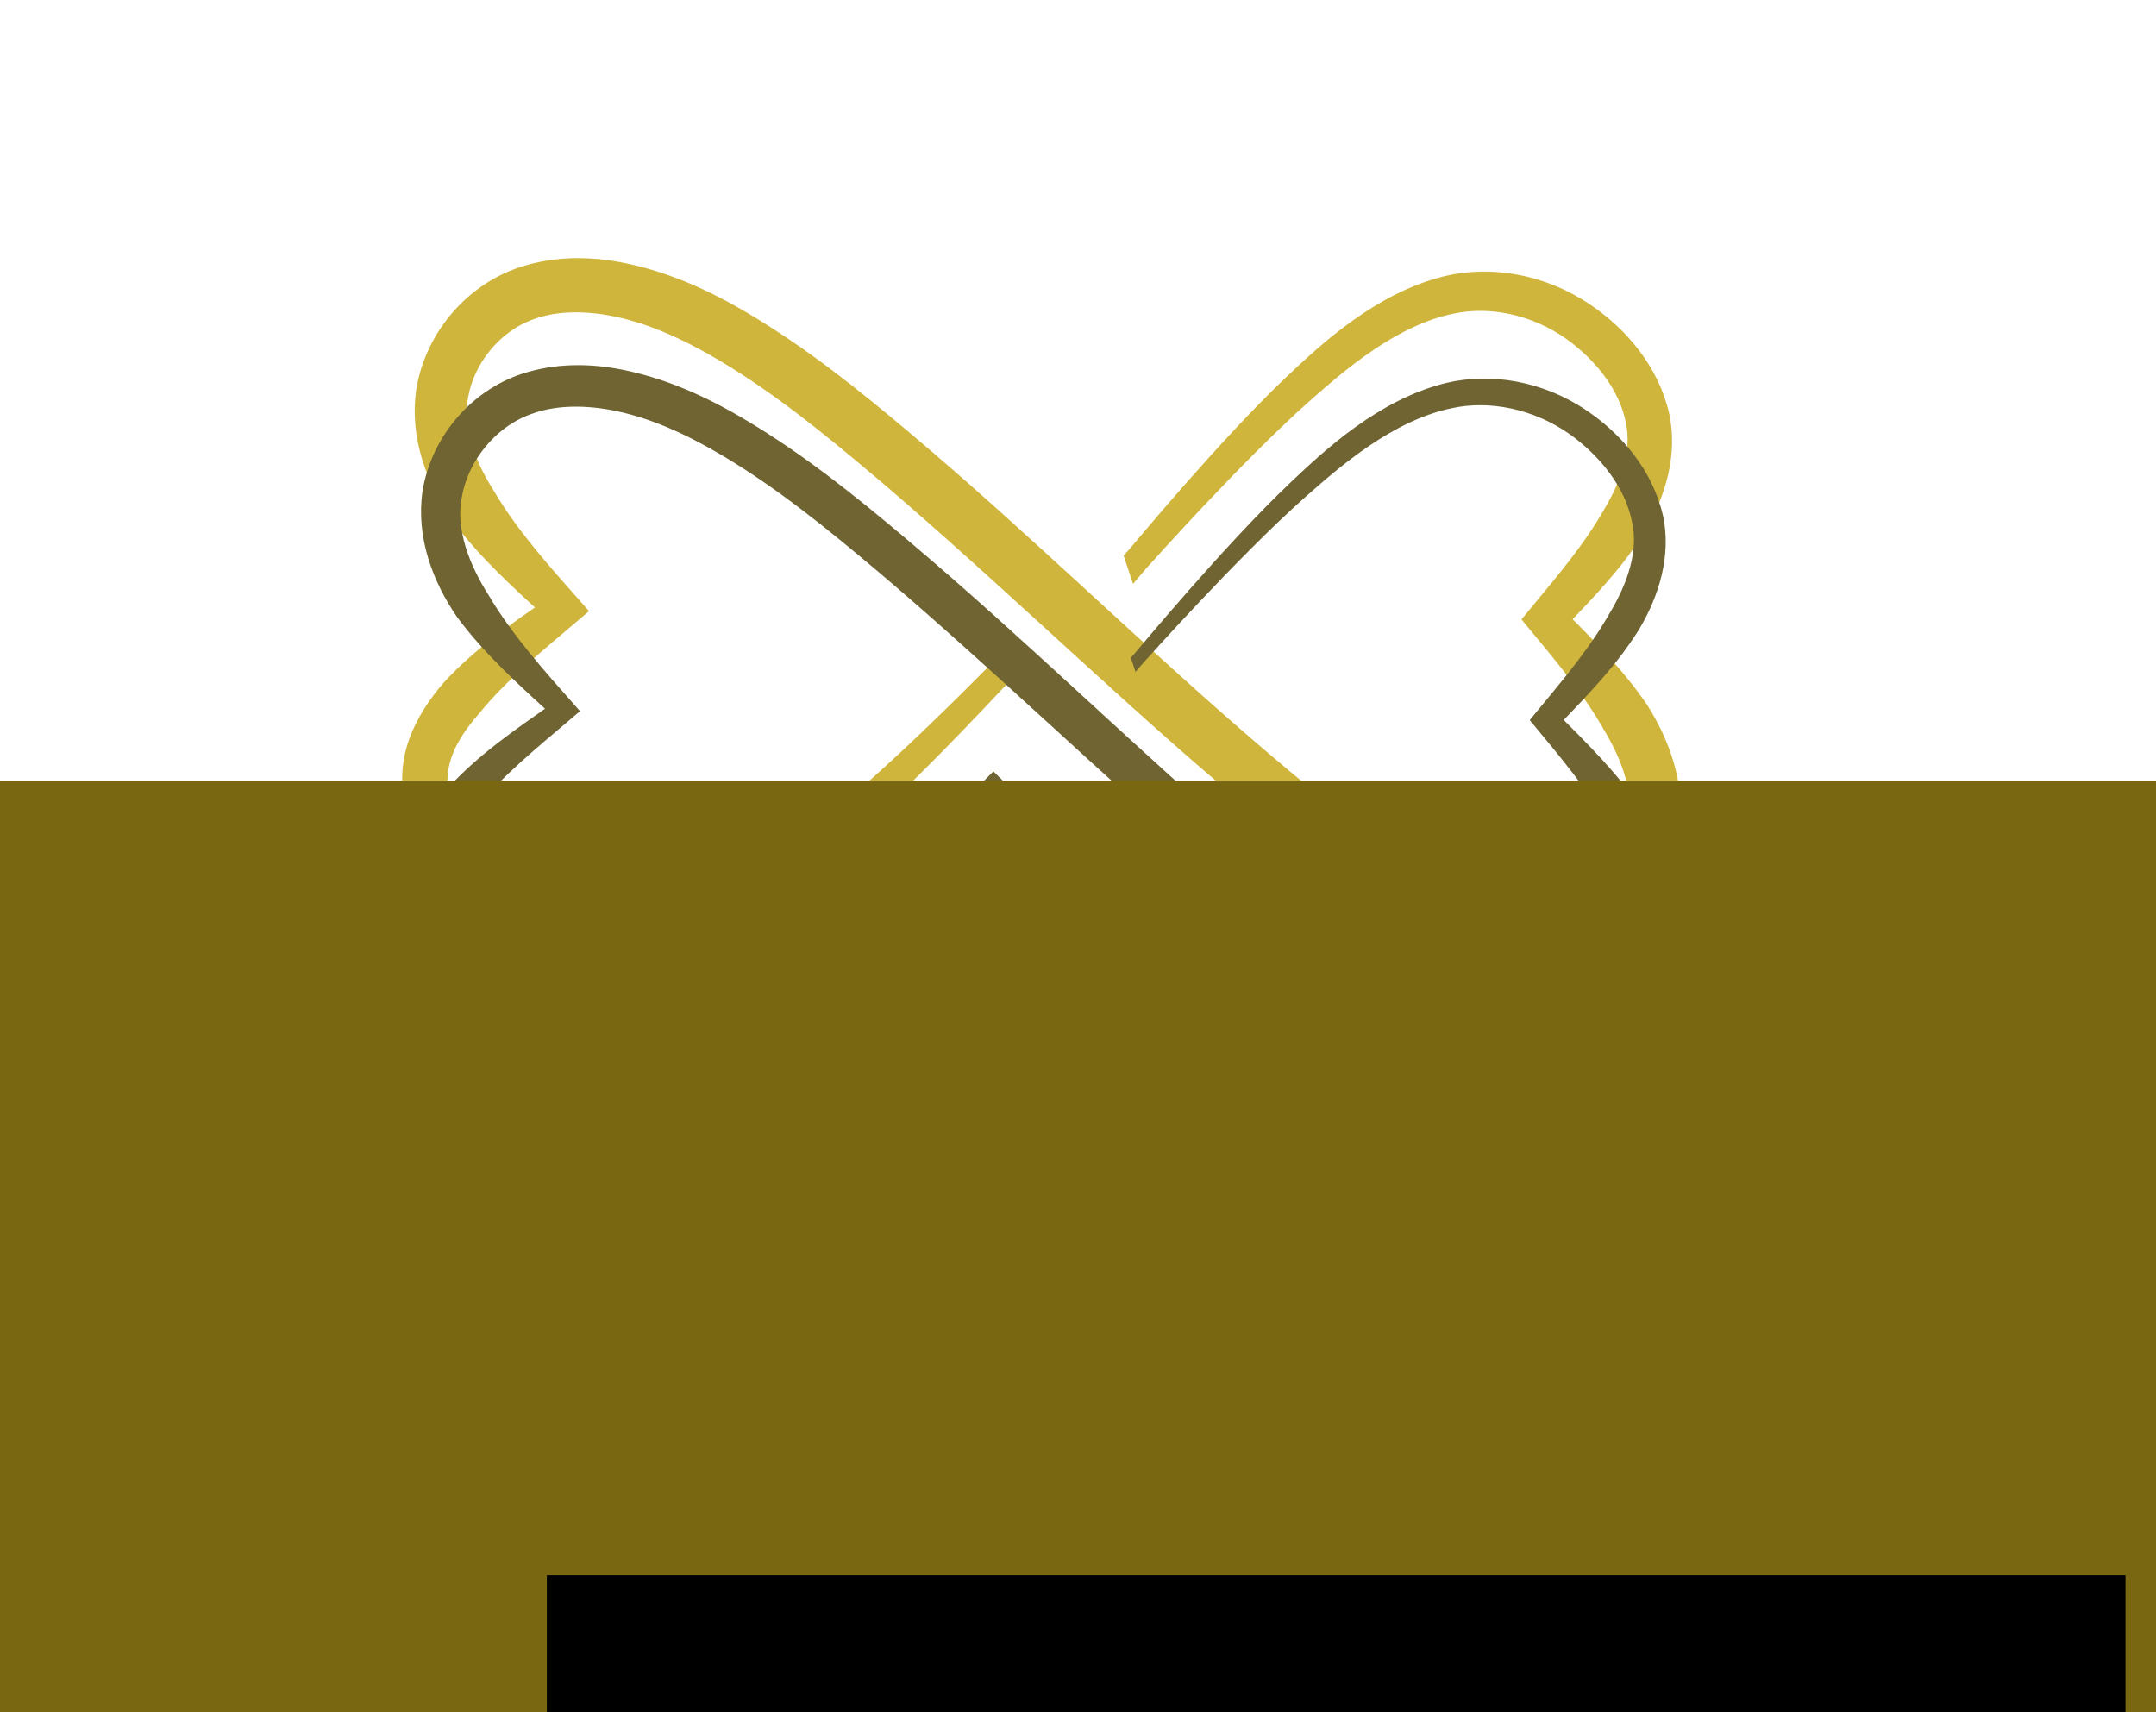 <?xml version="1.0" encoding="UTF-8" standalone="no"?>
<!-- Created with Inkscape (http://www.inkscape.org/) -->

<svg
   xmlns:osb="http://www.openswatchbook.org/uri/2009/osb"
   xmlns:dc="http://purl.org/dc/elements/1.1/"
   xmlns:cc="http://creativecommons.org/ns#"
   xmlns:rdf="http://www.w3.org/1999/02/22-rdf-syntax-ns#"
   xmlns:svg="http://www.w3.org/2000/svg"
   xmlns="http://www.w3.org/2000/svg"
   xmlns:sodipodi="http://sodipodi.sourceforge.net/DTD/sodipodi-0.dtd"
   xmlns:inkscape="http://www.inkscape.org/namespaces/inkscape"
   width="170mm"
   height="135mm"
   viewBox="0 0 170 135"
   version="1.1"
   id="svg8"
   sodipodi:docname="logo-full.svg"
   inkscape:version="0.92.4 5da689c313, 2019-01-14"
   inkscape:export-filename="/home/leonixyz/logo.png"
   inkscape:export-xdpi="102.4"
   inkscape:export-ydpi="102.4">
  <defs
     id="defs2">
    <inkscape:path-effect
       pattern-nodetypes="ccccc"
       fuse_tolerance="0"
       vertical_pattern="false"
       prop_units="false"
       tang_offset="0"
       normal_offset="0"
       spacing="0"
       scale_y_rel="false"
       prop_scale="1"
       copytype="single_stretched"
       pattern="m 93.45,43.686 c 0.458,-0.2 2.198,-1.368 7.041,-1.479 4.206,-0.017 5.852,1.309 6.435,1.476 -0.617,0.133 -2.905,0.845 -6.521,0.944 -4.69,0.005 -6.531,-0.841 -6.956,-0.941 z"
       is_visible="true"
       id="path-effect7241"
       effect="skeletal" />
    <inkscape:path-effect
       only_selected="false"
       apply_with_weight="true"
       apply_no_weight="true"
       helper_size="0"
       steps="2"
       weight="33.333"
       is_visible="true"
       id="path-effect7239"
       effect="bspline" />
    <inkscape:path-effect
       pattern-nodetypes="ccccc"
       fuse_tolerance="0"
       vertical_pattern="false"
       prop_units="false"
       tang_offset="0"
       normal_offset="0"
       spacing="0"
       scale_y_rel="false"
       prop_scale="1"
       copytype="single_stretched"
       pattern="m 94.669,40.275 c 0.458,-0.2 4.494,-1.037 9.338,-1.148 4.206,-0.017 8.356,1.073 8.939,1.24 -0.617,0.133 -5.126,1.043 -8.742,1.143 -4.69,0.005 -9.11,-1.134 -9.535,-1.234 z"
       is_visible="true"
       id="path-effect7191"
       effect="skeletal" />
    <inkscape:path-effect
       only_selected="false"
       apply_with_weight="true"
       apply_no_weight="true"
       helper_size="0"
       steps="2"
       weight="33.333"
       is_visible="true"
       id="path-effect7189"
       effect="bspline" />
    <inkscape:path-effect
       effect="skeletal"
       id="path-effect7185"
       is_visible="true"
       pattern="m 93.45,43.686 c 0.458,-0.2 2.009,-3.919 6.852,-4.03 4.206,-0.017 6.041,3.86 6.624,4.027 -0.617,0.133 -2.811,3.018 -6.427,3.118 -4.69,0.005 -6.625,-3.015 -7.05,-3.115 z"
       copytype="single_stretched"
       prop_scale="1"
       scale_y_rel="false"
       spacing="0"
       normal_offset="0"
       tang_offset="0"
       prop_units="false"
       vertical_pattern="false"
       fuse_tolerance="0"
       pattern-nodetypes="ccccc" />
    <inkscape:path-effect
       effect="bspline"
       id="path-effect7183"
       is_visible="true"
       weight="33.333"
       steps="2"
       helper_size="0"
       apply_no_weight="true"
       apply_with_weight="true"
       only_selected="false" />
    <inkscape:path-effect
       pattern-nodetypes="ccccc"
       fuse_tolerance="0"
       vertical_pattern="false"
       prop_units="false"
       tang_offset="0"
       normal_offset="0"
       spacing="0"
       scale_y_rel="false"
       prop_scale="1"
       copytype="single_stretched"
       pattern="m 93.45,43.686 c 0.458,-0.2 2.009,-3.919 6.852,-4.03 4.206,-0.017 6.041,3.86 6.624,4.027 -0.617,0.133 -2.811,3.018 -6.427,3.118 -4.69,0.005 -6.625,-3.015 -7.05,-3.115 z"
       is_visible="true"
       id="path-effect6669"
       effect="skeletal" />
    <inkscape:path-effect
       only_selected="false"
       apply_with_weight="true"
       apply_no_weight="true"
       helper_size="0"
       steps="2"
       weight="33.333"
       is_visible="true"
       id="path-effect6667"
       effect="bspline" />
    <inkscape:path-effect
       effect="skeletal"
       id="path-effect6647"
       is_visible="true"
       pattern="m 93.45,43.686 c 0.458,-0.2 2.198,-1.368 7.041,-1.479 4.206,-0.017 5.852,1.309 6.435,1.476 -0.617,0.133 -2.905,0.845 -6.521,0.944 -4.69,0.005 -6.531,-0.841 -6.956,-0.941 z"
       copytype="single_stretched"
       prop_scale="1"
       scale_y_rel="false"
       spacing="0"
       normal_offset="0"
       tang_offset="0"
       prop_units="false"
       vertical_pattern="false"
       fuse_tolerance="0"
       pattern-nodetypes="ccccc" />
    <inkscape:path-effect
       effect="bspline"
       id="path-effect6629"
       is_visible="true"
       weight="33.333"
       steps="2"
       helper_size="0"
       apply_no_weight="true"
       apply_with_weight="true"
       only_selected="false" />
    <inkscape:path-effect
       effect="skeletal"
       id="path-effect2904"
       is_visible="true"
       pattern="M 0,0 H 1"
       copytype="single_stretched"
       prop_scale="1"
       scale_y_rel="false"
       spacing="0"
       normal_offset="0"
       tang_offset="0"
       prop_units="false"
       vertical_pattern="false"
       fuse_tolerance="0" />
    <linearGradient
       id="linearGradient2900"
       osb:paint="solid">
      <stop
         style="stop-color:#aa4400;stop-opacity:1;"
         offset="0"
         id="stop2898" />
    </linearGradient>
    <linearGradient
       id="linearGradient1437">
      <stop
         id="stop1443"
         offset="0"
         style="stop-color:#000000;stop-opacity:1;" />
      <stop
         id="stop1445"
         offset="1"
         style="stop-color:#aa4400;stop-opacity:0;" />
    </linearGradient>
    <inkscape:path-effect
       effect="bspline"
       id="path-effect832"
       is_visible="true"
       weight="33.333"
       steps="2"
       helper_size="0"
       apply_no_weight="true"
       apply_with_weight="true"
       only_selected="false" />
    <inkscape:path-effect
       effect="bspline"
       id="path-effect828"
       is_visible="true"
       weight="33.333"
       steps="2"
       helper_size="0"
       apply_no_weight="true"
       apply_with_weight="true"
       only_selected="false" />
    <filter
       inkscape:collect="always"
       style="color-interpolation-filters:sRGB"
       id="filter7547"
       x="-0.132"
       width="1.264"
       y="-0.246"
       height="1.491">
      <feGaussianBlur
         inkscape:collect="always"
         stdDeviation="5.43"
         id="feGaussianBlur7549" />
    </filter>
  </defs>
  <sodipodi:namedview
     id="base"
     pagecolor="#ffffff"
     bordercolor="#666666"
     borderopacity="1.0"
     inkscape:pageopacity="0.0"
     inkscape:pageshadow="2"
     inkscape:zoom="0.98994949"
     inkscape:cx="365.97316"
     inkscape:cy="293.76684"
     inkscape:document-units="mm"
     inkscape:current-layer="layer1"
     showgrid="false"
     inkscape:snap-bbox="true"
     inkscape:bbox-paths="true"
     inkscape:bbox-nodes="true"
     inkscape:snap-bbox-edge-midpoints="true"
     inkscape:snap-bbox-midpoints="true"
     inkscape:window-width="2558"
     inkscape:window-height="1414"
     inkscape:window-x="0"
     inkscape:window-y="24"
     inkscape:window-maximized="1" />
  <g
     inkscape:label="Layer 1"
     inkscape:groupmode="layer"
     id="layer1"
     transform="translate(-36.994,15.992)">
    <rect
       style="opacity:1;fill:#ffffff;fill-opacity:1;fill-rule:evenodd;stroke:none;stroke-width:2.2;stroke-linecap:round;stroke-linejoin:round;stroke-miterlimit:4;stroke-dasharray:none;stroke-dashoffset:0;stroke-opacity:1"
       id="rect4644"
       width="169.716"
       height="135.238"
       x="37.523"
       y="-15.434"
       inkscape:export-filename="/home/leonixyz/bitmap.png"
       inkscape:export-xdpi="102.4"
       inkscape:export-ydpi="102.4" />
    <path
       inkscape:path-effect="#path-effect7189;#path-effect7191"
       inkscape:original-d="m 110.55805,56.739434 c 0,0 15.57306,-17.626768 23.35891,-26.439435 6.92966,6.047207 13.85942,12.094994 20.78869,18.142857 -4.59843,5.127595 -13.79613,15.383631 -13.79613,15.383631 0,0 9.29848,10.230292 13.94732,15.345833 -6.22374,6.929298 -12.44751,13.858597 -18.67202,20.788691 C 113.97183,75.240156 91.760284,50.52146 69.547619,25.802083 62.177348,32.794377 54.807084,39.786679 47.436012,46.779761 c 5.292126,5.417594 15.874998,16.252976 15.874998,16.252976 0,0 -11.842761,9.19698 -17.76488,13.796132 8.127065,6.488575 16.253241,12.976916 24.379465,19.465771 8.630719,-8.889003 17.261176,-17.777744 25.891367,-26.666219"
       sodipodi:nodetypes="cccccccccccc"
       inkscape:connector-curvature="0"
       id="path7187"
       d="m 110.526,56.711 c -0.131,0.157 6.373,-7.764 11.456,-12.486 2.661,-2.483 6.593,-5.959 11.423,-6.942 3.399,-0.665 7.251,0.201 10.464,2.504 2.57,1.82 4.938,4.588 5.712,8.062 0.605,2.931 -0.291,5.978 -1.872,8.602 -1.716,2.729 -3.914,4.995 -6.203,7.373 2.177,2.197 4.586,4.567 6.443,7.329 1.627,2.565 2.776,5.741 2.397,9.047 -0.21,1.697 -0.801,3.374 -1.778,4.843 -1.046,1.568 -2.56,2.845 -4.358,3.579 -2.245,0.89 -4.706,0.942 -7.012,0.486 -3.444,-0.668 -6.619,-2.216 -9.578,-4.063 -4.294,-2.665 -8.178,-5.852 -12.09,-9.196 -4.582,-3.912 -8.956,-7.924 -13.533,-12.096 -1.833,-1.671 -3.691,-3.365 -5.551,-5.04 -2.645,-2.387 -5.299,-4.739 -8,-7.026 -3.912,-3.308 -7.816,-6.481 -12.07,-9.045 -2.972,-1.782 -6.073,-3.25 -9.321,-3.83 -2.216,-0.391 -4.485,-0.374 -6.472,0.366 -2.987,1.069 -5.295,3.911 -5.821,6.979 -0.53,2.736 0.623,5.662 2.189,8.129 1.905,3.208 4.495,6.048 6.927,8.784 -2.96,2.497 -5.737,4.717 -7.998,7.472 -0.951,1.091 -1.772,2.236 -2.263,3.491 -0.458,1.161 -0.613,2.429 -0.387,3.608 0.561,3.195 3.14,5.795 5.728,7.611 3.461,2.381 7.496,3.424 11.16,2.941 5.019,-0.635 9.494,-3.887 12.643,-6.367 5.406,-4.27 12.939,-12.014 13.09,-12.164 -0.297,0.314 -7.392,8.055 -12.784,12.541 -3.128,2.612 -7.571,5.992 -12.831,6.818 -3.9,0.592 -8.199,-0.408 -11.895,-2.852 -2.808,-1.823 -5.601,-4.594 -6.4,-8.271 -0.295,-1.446 -0.149,-2.969 0.376,-4.364 0,0 4e-6,-9e-6 4e-6,-9e-6 0.558,-1.474 1.443,-2.78 2.445,-3.955 2.338,-2.588 5.161,-4.557 8.011,-6.584 -2.518,-2.344 -5.227,-4.784 -7.355,-7.696 -1.824,-2.667 -3.108,-6.013 -2.599,-9.467 0.628,-3.829 3.343,-7.218 7.034,-8.624 0,0 10e-6,-4e-6 10e-6,-4e-6 2.451,-0.907 5.1,-0.979 7.582,-0.539 3.654,0.64 7.034,2.19 10.109,4.026 4.502,2.676 8.573,5.948 12.426,9.189 1.913,1.607 3.787,3.236 5.62,4.862 2.701,2.403 5.366,4.845 8.003,7.264 4.527,4.153 8.888,8.194 13.42,12.114 3.851,3.327 7.627,6.489 11.751,9.093 2.827,1.774 5.744,3.263 8.828,3.873 2.027,0.393 4.106,0.409 5.881,-0.308 1.413,-0.549 2.647,-1.565 3.504,-2.813 0.816,-1.185 1.328,-2.584 1.527,-4.01 0.407,-2.691 -0.604,-5.502 -2.029,-7.899 -1.682,-2.988 -3.987,-5.672 -6.138,-8.232 2.328,-2.757 4.505,-5.238 6.169,-8.101 1.467,-2.424 2.378,-5.117 1.855,-7.624 -0.59,-3.08 -2.741,-5.685 -5.112,-7.467 -2.949,-2.192 -6.522,-3.113 -9.694,-2.549 -4.559,0.78 -8.51,4.105 -11.241,6.505 -4.968,4.38 -12.31,12.691 -11.789,12.118 z"
       style="fill:#c5b358;fill-opacity:0;stroke:#c5b358;stroke-width:5;stroke-linecap:butt;stroke-linejoin:miter;stroke-miterlimit:4;stroke-dasharray:none;stroke-opacity:0"
       transform="translate(18.083,-30.982)"
       inkscape:export-filename="/home/leonixyz/bitmap.png"
       inkscape:export-xdpi="102.4"
       inkscape:export-ydpi="102.4" />
    <path
       style="fill:#cfb53b;fill-opacity:1;stroke:#cfb53b;stroke-width:2;stroke-linecap:butt;stroke-linejoin:miter;stroke-miterlimit:4;stroke-dasharray:none;stroke-opacity:1"
       d="m 108.642,59.035 c 0.475,-0.553 7.219,-8.695 12.362,-13.57 2.676,-2.541 6.887,-6.472 12.053,-7.732 3.334,-0.796 7.336,-0.187 10.73,2.134 2.554,1.731 4.981,4.473 5.771,7.987 0.604,2.887 -0.253,5.927 -1.853,8.595 -1.698,2.712 -3.856,4.948 -6.191,7.375 2.127,2.142 4.581,4.543 6.453,7.318 1.604,2.525 2.787,5.712 2.405,9.061 -0.209,1.689 -0.795,3.372 -1.781,4.855 -1.041,1.561 -2.554,2.848 -4.37,3.59 -2.234,0.885 -4.694,0.95 -7.028,0.488 -3.412,-0.663 -6.578,-2.189 -9.587,-4.068 -4.241,-2.634 -8.076,-5.768 -12.09,-9.202 -4.537,-3.876 -8.788,-7.776 -13.529,-12.1 -2.569,-2.343 -5.282,-4.82 -7.989,-7.223 -1.872,-1.665 -3.716,-3.274 -5.565,-4.837 -4.07,-3.436 -7.899,-6.52 -12.075,-9.03 -3.044,-1.82 -6.121,-3.248 -9.311,-3.813 -2.245,-0.392 -4.493,-0.359 -6.443,0.371 0,0 -10e-6,3e-6 -10e-6,3e-6 -3.031,1.088 -5.267,3.964 -5.773,6.935 -0.534,2.749 0.661,5.675 2.184,8.075 1.914,3.245 4.565,6.165 6.916,8.829 -3.054,2.597 -5.754,4.773 -7.995,7.516 -0.958,1.098 -1.77,2.231 -2.255,3.467 -0.459,1.159 -0.609,2.414 -0.39,3.571 0.555,3.22 3.192,5.814 5.716,7.554 3.604,2.435 7.755,3.308 11.366,2.756 5.349,-0.793 10.137,-4.383 13.28,-6.858 5.723,-4.513 12.385,-11.295 13.941,-12.856 -1.372,1.438 -8.05,8.672 -13.567,13.31 -3.212,2.715 -7.892,6.393 -13.482,7.418 -3.938,0.695 -8.403,-0.158 -12.269,-2.657 -2.813,-1.777 -5.68,-4.582 -6.505,-8.365 -0.298,-1.475 -0.15,-3.028 0.391,-4.457 0.569,-1.49 1.461,-2.809 2.48,-3.998 2.34,-2.544 5.122,-4.451 8.039,-6.488 -2.447,-2.246 -5.211,-4.706 -7.359,-7.626 -1.794,-2.629 -3.121,-6.012 -2.597,-9.546 0.628,-3.777 3.304,-7.236 7.102,-8.676 2.438,-0.896 5.089,-0.982 7.618,-0.529 3.597,0.637 6.961,2.156 10.119,4.05 4.395,2.622 8.373,5.798 12.419,9.208 2.373,1.997 4.718,4.053 7.088,6.177 2.214,1.988 4.423,4.01 6.537,5.947 4.735,4.336 8.945,8.225 13.436,12.094 3.978,3.424 7.696,6.507 11.763,9.06 2.882,1.797 5.775,3.247 8.806,3.836 2.038,0.387 4.086,0.387 5.813,-0.32 1.397,-0.547 2.602,-1.557 3.433,-2.774 0.805,-1.176 1.299,-2.557 1.49,-3.95 0.402,-2.671 -0.641,-5.453 -2.031,-7.781 -1.688,-3.022 -4.037,-5.786 -6.141,-8.329 2.374,-2.875 4.492,-5.353 6.118,-8.229 1.456,-2.439 2.318,-5.059 1.801,-7.441 -0.581,-3.03 -2.748,-5.561 -5.054,-7.23 -3.038,-2.168 -6.694,-2.848 -9.757,-2.182 -4.834,1.002 -9.087,4.74 -11.855,7.186 -5.318,4.73 -12.48,12.764 -12.788,13.103 z"
       id="path830"
       inkscape:connector-curvature="0"
       sodipodi:nodetypes="cccccccccccc"
       inkscape:original-d="m 108.44138,58.856101 c 0,0 16.98419,-19.037897 25.47558,-28.556102 6.92966,6.047207 13.85942,12.094994 20.78869,18.142857 -4.59843,5.127595 -13.79613,15.383631 -13.79613,15.383631 0,0 9.29848,10.230292 13.94732,15.345833 -6.22374,6.929298 -12.44751,13.858597 -18.67202,20.788691 C 113.97183,75.240156 91.760284,50.52146 69.547619,25.802083 62.177348,32.794377 54.807084,39.786679 47.436012,46.779761 c 5.292126,5.417594 15.874998,16.252976 15.874998,16.252976 0,0 -11.842761,9.19698 -17.76488,13.796132 8.127065,6.488575 16.253241,12.976916 24.379465,19.465771 9.159886,-9.41817 18.319509,-18.836078 27.478867,-28.253719"
       inkscape:path-effect="#path-effect832;#path-effect6647"
       transform="translate(18.083,-30.982)"
       inkscape:export-filename="/home/leonixyz/bitmap.png"
       inkscape:export-xdpi="102.4"
       inkscape:export-ydpi="102.4" />
    <path
       inkscape:path-effect="#path-effect7239;#path-effect7241"
       inkscape:original-d="m 108.44138,58.856101 c 0,0 16.98419,-19.037897 25.47558,-28.556102 6.92966,6.047207 13.85942,12.094994 20.78869,18.142857 -4.59843,5.127595 -13.79613,15.383631 -13.79613,15.383631 0,0 9.29848,10.230292 13.94732,15.345833 -6.22374,6.929298 -12.44751,13.858597 -18.67202,20.788691 C 113.97183,75.240156 91.760284,50.52146 69.547619,25.802083 62.177348,32.794377 54.807084,39.786679 47.436012,46.779761 c 5.292126,5.417594 15.874998,16.252976 15.874998,16.252976 0,0 -11.842761,9.19698 -17.76488,13.796132 8.127065,6.488575 16.253241,12.976916 24.379465,19.465771 9.159886,-9.41817 18.319509,-18.836078 27.478867,-28.253719"
       sodipodi:nodetypes="cccccccccccc"
       inkscape:connector-curvature="0"
       id="path7237"
       d="m 108.642,59.035 c 0.475,-0.553 7.219,-8.695 12.362,-13.57 2.676,-2.541 6.887,-6.472 12.053,-7.732 3.334,-0.796 7.336,-0.187 10.73,2.134 2.554,1.731 4.981,4.473 5.771,7.987 0.604,2.887 -0.253,5.927 -1.853,8.595 -1.698,2.712 -3.856,4.948 -6.191,7.375 2.127,2.142 4.581,4.543 6.453,7.318 1.604,2.525 2.787,5.712 2.405,9.061 -0.209,1.689 -0.795,3.372 -1.781,4.855 -1.041,1.561 -2.554,2.848 -4.37,3.59 -2.234,0.885 -4.694,0.95 -7.028,0.488 -3.412,-0.663 -6.578,-2.189 -9.587,-4.068 -4.241,-2.634 -8.076,-5.768 -12.09,-9.202 -4.537,-3.876 -8.788,-7.776 -13.529,-12.1 -2.569,-2.343 -5.282,-4.82 -7.989,-7.223 -1.872,-1.665 -3.716,-3.274 -5.565,-4.837 -4.07,-3.436 -7.899,-6.52 -12.075,-9.03 -3.044,-1.82 -6.121,-3.248 -9.311,-3.813 -2.245,-0.392 -4.493,-0.359 -6.443,0.371 0,0 -10e-6,3e-6 -10e-6,3e-6 -3.031,1.088 -5.267,3.964 -5.773,6.935 -0.534,2.749 0.661,5.675 2.184,8.075 1.914,3.245 4.565,6.165 6.916,8.829 -3.054,2.597 -5.754,4.773 -7.995,7.516 -0.958,1.098 -1.77,2.231 -2.255,3.467 -0.459,1.159 -0.609,2.414 -0.39,3.571 0.555,3.22 3.192,5.814 5.716,7.554 3.604,2.435 7.755,3.308 11.366,2.756 5.349,-0.793 10.137,-4.383 13.28,-6.858 5.723,-4.513 12.385,-11.295 13.941,-12.856 -1.372,1.438 -8.05,8.672 -13.567,13.31 -3.212,2.715 -7.892,6.393 -13.482,7.418 -3.938,0.695 -8.403,-0.158 -12.269,-2.657 -2.813,-1.777 -5.68,-4.582 -6.505,-8.365 -0.298,-1.475 -0.15,-3.028 0.391,-4.457 0.569,-1.49 1.461,-2.809 2.48,-3.998 2.34,-2.544 5.122,-4.451 8.039,-6.488 -2.447,-2.246 -5.211,-4.706 -7.359,-7.626 -1.794,-2.629 -3.121,-6.012 -2.597,-9.546 0.628,-3.777 3.304,-7.236 7.102,-8.676 2.438,-0.896 5.089,-0.982 7.618,-0.529 3.597,0.637 6.961,2.156 10.119,4.05 4.395,2.622 8.373,5.798 12.419,9.208 2.373,1.997 4.718,4.053 7.088,6.177 2.214,1.988 4.423,4.01 6.537,5.947 4.735,4.336 8.945,8.225 13.436,12.094 3.978,3.424 7.696,6.507 11.763,9.06 2.882,1.797 5.775,3.247 8.806,3.836 2.038,0.387 4.086,0.387 5.813,-0.32 1.397,-0.547 2.602,-1.557 3.433,-2.774 0.805,-1.176 1.299,-2.557 1.49,-3.95 0.402,-2.671 -0.641,-5.453 -2.031,-7.781 -1.688,-3.022 -4.037,-5.786 -6.141,-8.329 2.374,-2.875 4.492,-5.353 6.118,-8.229 1.456,-2.439 2.318,-5.059 1.801,-7.441 -0.581,-3.03 -2.748,-5.561 -5.054,-7.23 -3.038,-2.168 -6.694,-2.848 -9.757,-2.182 -4.834,1.002 -9.087,4.74 -11.855,7.186 -5.318,4.73 -12.48,12.764 -12.788,13.103 z"
       style="fill:#6f6432;fill-opacity:1;stroke:#6f6432;stroke-width:1;stroke-linecap:butt;stroke-linejoin:miter;stroke-miterlimit:4;stroke-dasharray:none;stroke-opacity:1;filter:url(#filter7547)"
       transform="translate(18.083,-23.044)"
       inkscape:export-filename="/home/leonixyz/bitmap.png"
       inkscape:export-xdpi="102.4"
       inkscape:export-ydpi="102.4" />
    <flowRoot
       xml:space="preserve"
       id="flowRoot4612"
       style="font-style:normal;font-variant:normal;font-weight:normal;font-stretch:normal;font-size:120px;line-height:1.25;font-family:'Noto Sans Tai Le';-inkscape-font-specification:'Noto Sans Tai Le';text-align:center;letter-spacing:2.81px;word-spacing:0px;text-anchor:middle;fill:#796712;fill-opacity:1;stroke:none"
       transform="matrix(0.473,0,0,0.473,-41.304,-88.082)"
       inkscape:export-filename="/home/leonixyz/bitmap.png"
       inkscape:export-xdpi="102.4"
       inkscape:export-ydpi="102.4"><flowRegion
         id="flowRegion4614"
         style="font-size:53.333px;text-align:center;letter-spacing:2.81px;text-anchor:middle;fill:#796712;fill-opacity:1"><rect
           id="rect4616"
           width="562.323"
           height="354.394"
           x="63.571"
           y="282.523"
           style="font-size:53.333px;text-align:center;letter-spacing:2.81px;text-anchor:middle;fill:#796712;fill-opacity:1" /></flowRegion><flowPara
         id="flowPara4618"
         style="font-style:normal;font-variant:normal;font-weight:500;font-stretch:normal;font-size:53.333px;font-family:Cambridge;-inkscape-font-specification:'Cambridge Medium';text-align:center;letter-spacing:2.81px;text-anchor:middle;fill:#796712;fill-opacity:1">wedding.bz.it</flowPara></flowRoot>    <flowRoot
       xml:space="preserve"
       id="flowRoot4620"
       style="font-style:normal;font-variant:normal;font-weight:normal;font-stretch:normal;font-size:40px;line-height:1.25;font-family:'Noto Sans Tai Le';-inkscape-font-specification:'Noto Sans Tai Le';letter-spacing:0px;word-spacing:0px;fill:#000000;fill-opacity:1;stroke:none"
       transform="matrix(0.265,0,0,0.265,35.407,23.091)"
       inkscape:export-filename="/home/leonixyz/bitmap.png"
       inkscape:export-xdpi="102.4"
       inkscape:export-ydpi="102.4"><flowRegion
         id="flowRegion4622"><rect
           id="rect4624"
           width="29.294"
           height="120.208"
           x="332.34"
           y="387.777" /></flowRegion><flowPara
         id="flowPara4626"></flowPara></flowRoot>    <flowRoot
       xml:space="preserve"
       id="flowRoot4628"
       style="font-style:normal;font-variant:normal;font-weight:normal;font-stretch:normal;font-size:40px;line-height:1.25;font-family:'Noto Sans Tai Le';-inkscape-font-specification:'Noto Sans Tai Le';letter-spacing:0px;word-spacing:0px;fill:#000000;fill-opacity:1;stroke:none"
       transform="matrix(0.265,0,0,0.265,35.407,23.091)"
       inkscape:export-filename="/home/leonixyz/bitmap.png"
       inkscape:export-xdpi="102.4"
       inkscape:export-ydpi="102.4"><flowRegion
         id="flowRegion4630"><rect
           id="rect4632"
           width="47.477"
           height="71.721"
           x="284.863"
           y="381.716" /></flowRegion><flowPara
         id="flowPara4634"></flowPara></flowRoot>    <flowRoot
       xml:space="preserve"
       id="flowRoot4636"
       style="font-style:normal;font-variant:normal;font-weight:normal;font-stretch:normal;font-size:40px;line-height:1.25;font-family:'Noto Sans Tai Le';-inkscape-font-specification:'Noto Sans Tai Le';letter-spacing:0px;word-spacing:0px;fill:#000000;fill-opacity:1;stroke:none"
       transform="matrix(0.265,0,0,0.265,35.407,23.091)"
       inkscape:export-filename="/home/leonixyz/bitmap.png"
       inkscape:export-xdpi="102.4"
       inkscape:export-ydpi="102.4"><flowRegion
         id="flowRegion4638"><rect
           id="rect4640"
           width="469.721"
           height="251.528"
           x="168.695"
           y="321.107" /></flowRegion><flowPara
         id="flowPara4642"></flowPara></flowRoot>  </g>
</svg>
